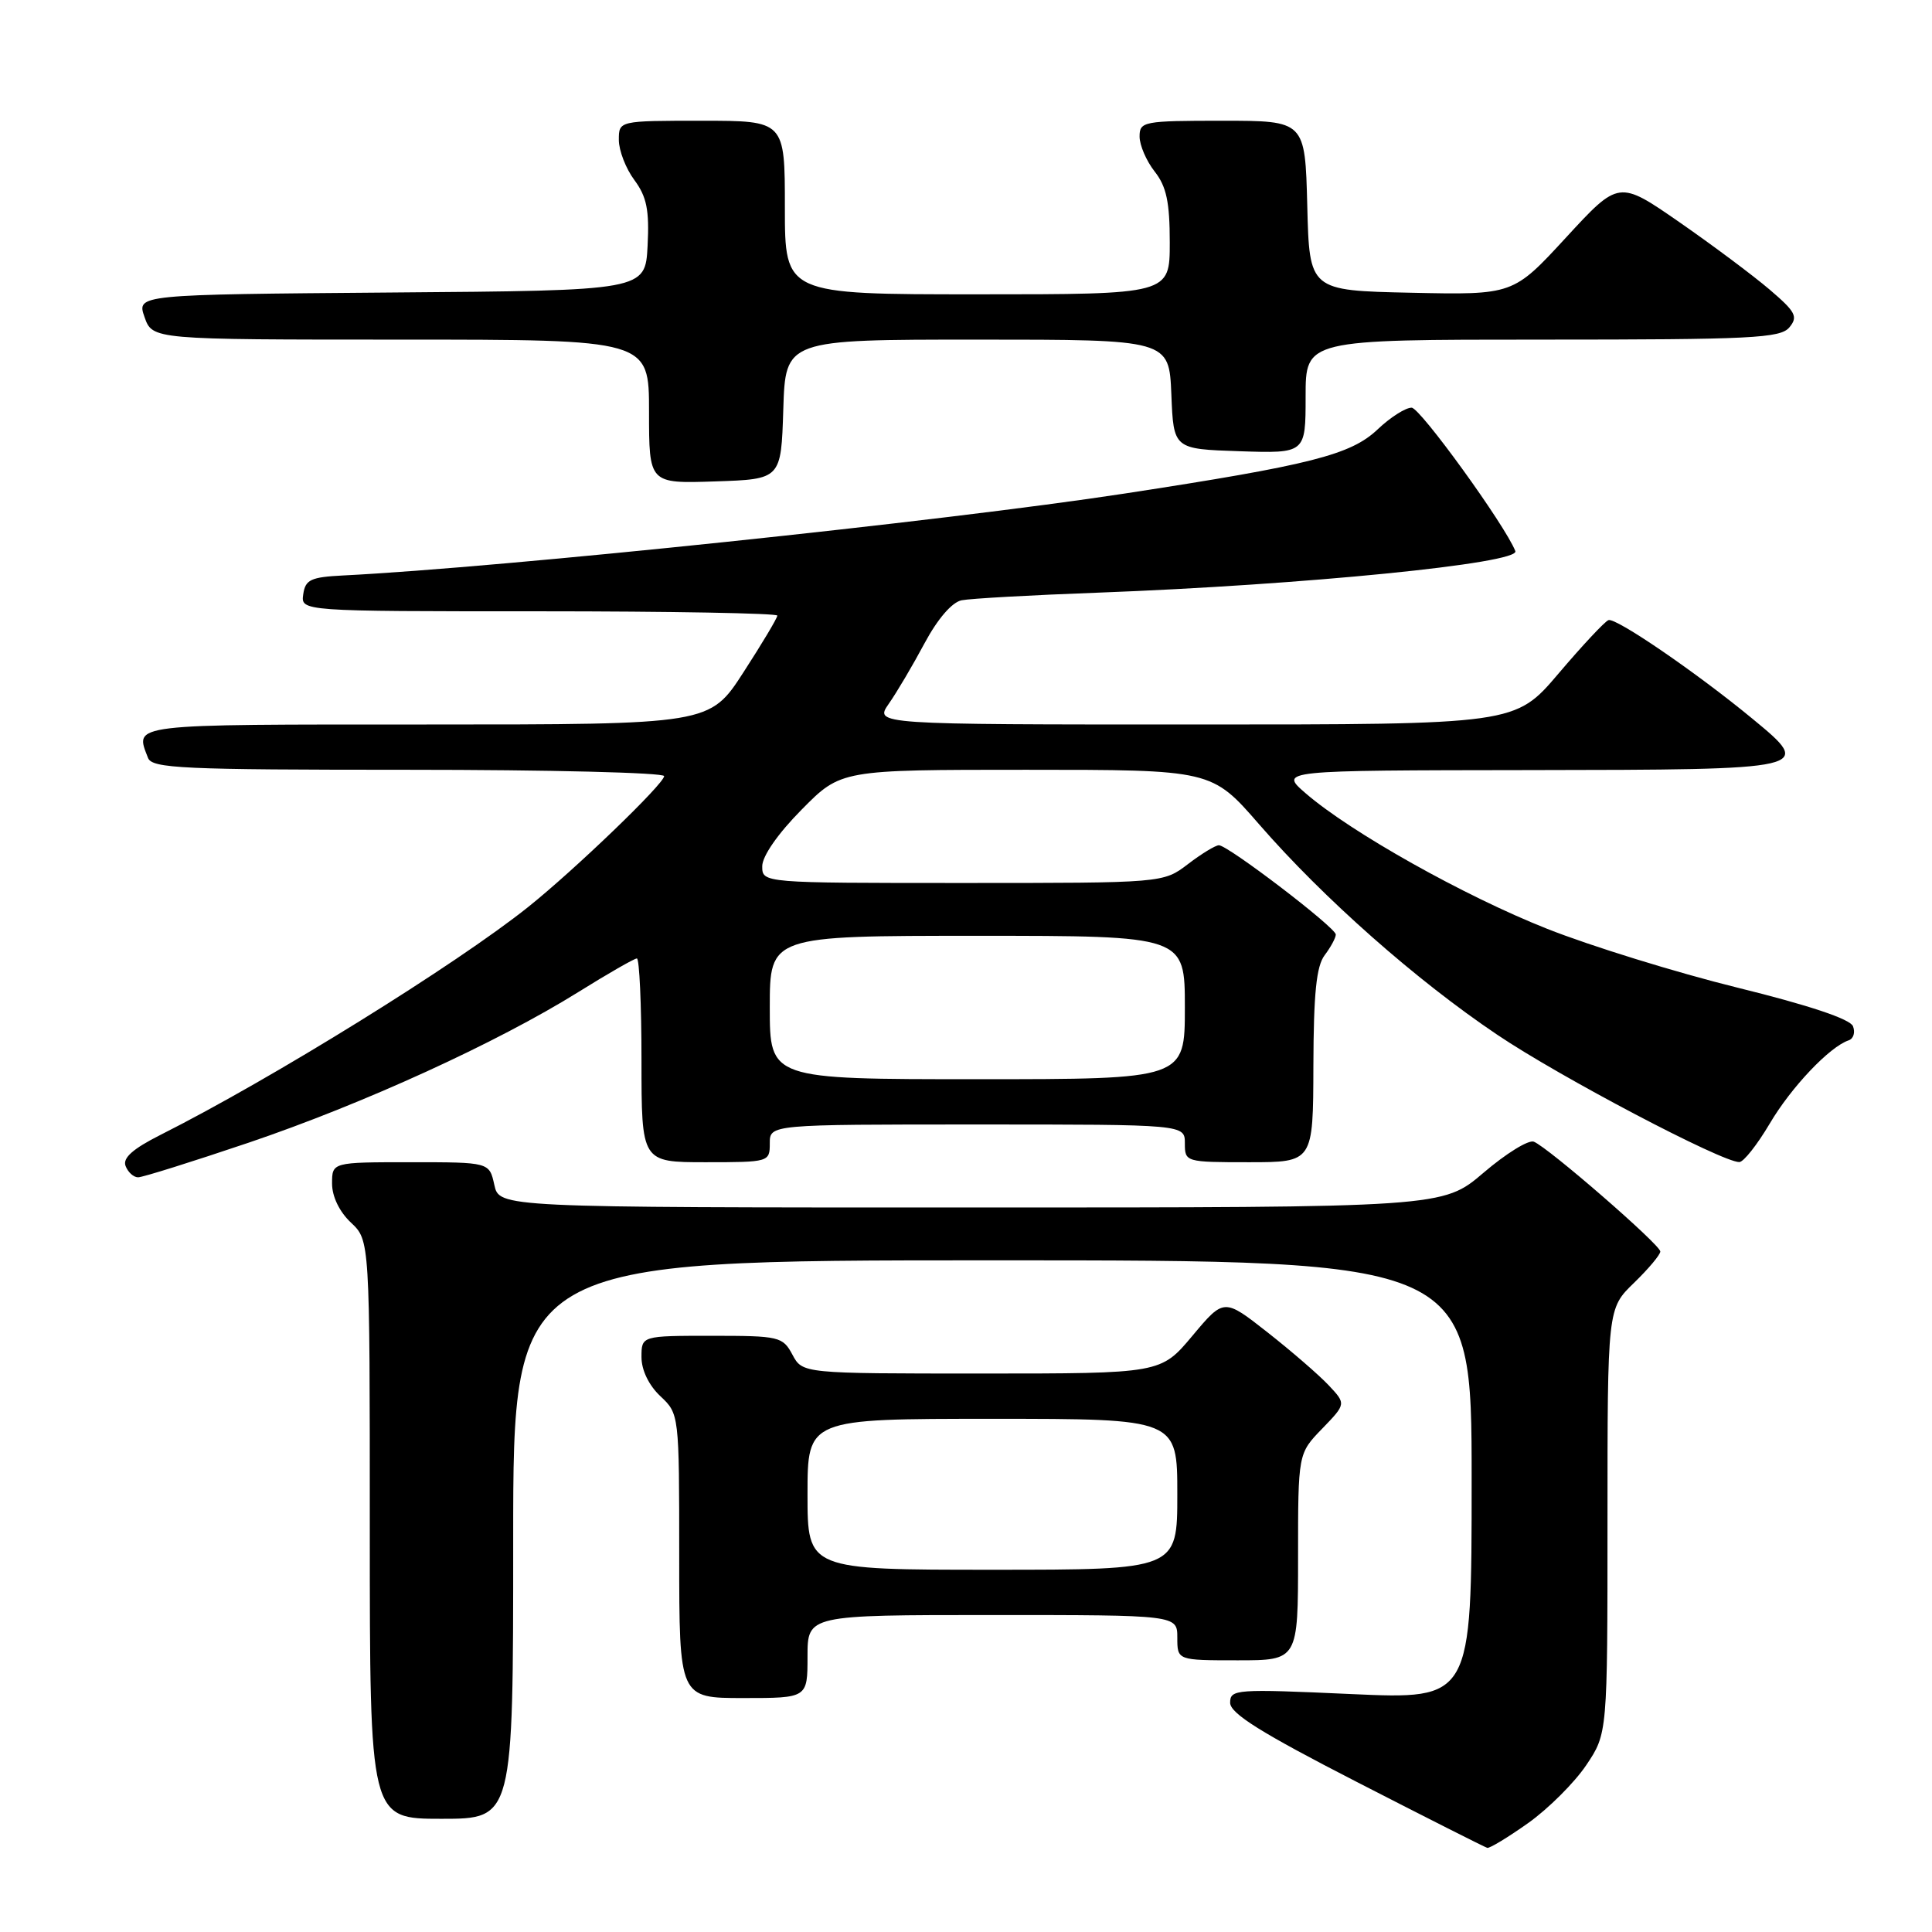 <?xml version="1.0" encoding="UTF-8" standalone="no"?>
<!DOCTYPE svg PUBLIC "-//W3C//DTD SVG 1.1//EN" "http://www.w3.org/Graphics/SVG/1.1/DTD/svg11.dtd" >
<svg xmlns="http://www.w3.org/2000/svg" xmlns:xlink="http://www.w3.org/1999/xlink" version="1.1" viewBox="0 0 256 256">
 <g >
 <path fill="currentColor"
d=" M 202.51 241.55 C 205.18 239.65 208.63 236.20 210.18 233.90 C 213.00 229.70 213.00 229.70 213.00 201.55 C 213.00 173.39 213.00 173.39 216.50 170.00 C 218.43 168.13 220.00 166.26 220.00 165.83 C 220.00 164.94 205.13 152.03 203.24 151.28 C 202.54 151.00 199.55 152.85 196.58 155.39 C 191.18 160.00 191.18 160.00 128.67 160.00 C 66.16 160.00 66.16 160.00 65.50 157.00 C 64.84 154.00 64.84 154.00 54.42 154.00 C 44.00 154.00 44.00 154.00 44.00 156.83 C 44.00 158.55 44.98 160.57 46.50 162.00 C 49.00 164.35 49.00 164.35 49.00 202.67 C 49.00 241.00 49.00 241.00 58.50 241.00 C 68.00 241.00 68.00 241.00 68.00 204.00 C 68.00 167.00 68.00 167.00 131.50 167.00 C 195.00 167.00 195.00 167.00 195.00 196.10 C 195.00 225.19 195.00 225.19 179.00 224.47 C 163.76 223.78 163.00 223.83 163.00 225.62 C 163.00 227.04 167.09 229.60 179.75 236.10 C 188.96 240.83 196.76 244.77 197.07 244.85 C 197.39 244.93 199.83 243.45 202.51 241.55 Z  M 107.00 219.50 C 107.00 214.00 107.00 214.00 131.50 214.00 C 156.00 214.00 156.00 214.00 156.00 217.00 C 156.00 220.00 156.00 220.00 164.00 220.00 C 172.00 220.00 172.00 220.00 172.00 206.30 C 172.00 192.60 172.00 192.60 175.19 189.31 C 178.37 186.02 178.37 186.02 176.05 183.55 C 174.77 182.19 171.13 179.04 167.95 176.54 C 162.18 172.01 162.18 172.01 158.00 177.00 C 153.81 182.00 153.81 182.00 130.08 182.00 C 106.34 182.00 106.34 182.00 105.00 179.50 C 103.72 177.11 103.26 177.00 94.33 177.00 C 85.00 177.00 85.00 177.00 85.00 179.83 C 85.00 181.55 85.98 183.57 87.50 185.00 C 89.99 187.34 90.00 187.39 90.00 206.17 C 90.00 225.00 90.00 225.00 98.50 225.00 C 107.00 225.00 107.00 225.00 107.00 219.50 Z  M 32.95 151.41 C 48.12 146.27 65.85 138.17 76.62 131.46 C 80.55 129.01 84.05 127.00 84.39 127.00 C 84.72 127.00 85.00 133.07 85.00 140.50 C 85.00 154.00 85.00 154.00 93.50 154.00 C 101.90 154.00 102.00 153.97 102.00 151.50 C 102.00 149.00 102.00 149.00 129.50 149.00 C 157.00 149.00 157.00 149.00 157.00 151.50 C 157.00 153.97 157.10 154.00 165.50 154.00 C 174.00 154.00 174.00 154.00 174.03 141.25 C 174.06 131.63 174.42 128.02 175.53 126.56 C 176.34 125.49 177.00 124.26 177.00 123.83 C 177.00 122.91 162.71 112.00 161.51 112.00 C 161.06 112.00 159.21 113.12 157.41 114.50 C 154.13 117.00 154.13 117.00 127.57 117.00 C 101.00 117.00 101.00 117.00 101.00 114.78 C 101.00 113.45 103.08 110.45 106.22 107.28 C 111.43 102.00 111.43 102.00 136.00 102.00 C 160.56 102.00 160.56 102.00 166.86 109.25 C 175.37 119.03 187.63 129.87 198.38 137.10 C 206.71 142.72 228.22 154.02 230.47 153.98 C 231.04 153.97 232.85 151.67 234.50 148.88 C 237.34 144.06 242.44 138.69 244.96 137.85 C 245.60 137.63 245.85 136.80 245.53 135.98 C 245.16 135.03 239.69 133.20 230.23 130.87 C 222.13 128.87 210.78 125.36 205.00 123.07 C 194.01 118.72 178.96 110.27 173.00 105.11 C 169.50 102.08 169.50 102.08 202.64 102.04 C 240.24 101.99 240.37 101.96 232.20 95.23 C 224.82 89.14 214.10 81.80 213.13 82.17 C 212.64 82.35 209.66 85.54 206.51 89.25 C 200.77 96.00 200.77 96.00 158.31 96.00 C 115.86 96.00 115.86 96.00 117.77 93.25 C 118.83 91.74 120.96 88.13 122.51 85.23 C 124.24 82.00 126.15 79.79 127.42 79.54 C 128.56 79.31 136.70 78.85 145.50 78.53 C 172.71 77.51 201.44 74.65 200.79 73.02 C 199.43 69.58 188.18 54.03 187.05 54.02 C 186.25 54.01 184.22 55.30 182.55 56.89 C 178.99 60.27 173.69 61.62 149.00 65.40 C 125.06 69.07 66.69 75.19 45.50 76.25 C 41.17 76.47 40.46 76.80 40.18 78.75 C 39.86 81.00 39.86 81.00 71.43 81.00 C 88.79 81.00 103.00 81.26 103.00 81.57 C 103.00 81.89 100.98 85.27 98.52 89.07 C 94.04 96.00 94.04 96.00 56.52 96.00 C 16.78 96.00 17.86 95.87 19.61 100.42 C 20.14 101.82 24.12 102.00 54.11 102.00 C 72.75 102.00 88.00 102.38 88.00 102.84 C 88.00 103.85 76.21 115.20 70.00 120.17 C 60.45 127.80 36.06 142.93 21.28 150.37 C 17.59 152.23 16.23 153.44 16.64 154.50 C 16.96 155.33 17.70 156.00 18.30 156.00 C 18.90 156.00 25.49 153.93 32.95 151.41 Z  M 103.79 54.25 C 104.08 45.00 104.08 45.00 129.49 45.00 C 154.91 45.00 154.91 45.00 155.21 52.25 C 155.50 59.50 155.50 59.50 164.25 59.79 C 173.00 60.08 173.00 60.08 173.00 52.54 C 173.00 45.00 173.00 45.00 204.38 45.00 C 232.11 45.00 235.91 44.81 237.10 43.38 C 238.28 41.96 237.94 41.32 234.47 38.36 C 232.29 36.50 226.90 32.47 222.50 29.42 C 214.50 23.88 214.50 23.88 207.50 31.48 C 200.50 39.08 200.50 39.08 187.00 38.79 C 173.50 38.50 173.50 38.50 173.22 27.25 C 172.93 16.00 172.93 16.00 161.97 16.00 C 151.51 16.00 151.00 16.10 151.00 18.09 C 151.00 19.24 151.90 21.33 153.00 22.73 C 154.56 24.71 155.00 26.78 155.00 32.13 C 155.00 39.00 155.00 39.00 129.50 39.00 C 104.00 39.00 104.00 39.00 104.00 27.50 C 104.00 16.00 104.00 16.00 93.00 16.00 C 82.00 16.00 82.00 16.00 82.00 18.54 C 82.00 19.94 82.92 22.33 84.06 23.86 C 85.70 26.08 86.05 27.84 85.81 32.57 C 85.50 38.50 85.50 38.50 51.81 38.76 C 18.11 39.03 18.11 39.03 19.15 42.01 C 20.20 45.00 20.20 45.00 53.10 45.00 C 86.00 45.00 86.00 45.00 86.00 54.54 C 86.00 64.08 86.00 64.08 94.75 63.79 C 103.50 63.50 103.50 63.50 103.79 54.25 Z  M 107.00 198.00 C 107.00 188.00 107.00 188.00 131.50 188.00 C 156.00 188.00 156.00 188.00 156.00 198.00 C 156.00 208.00 156.00 208.00 131.50 208.00 C 107.00 208.00 107.00 208.00 107.00 198.00 Z  M 102.00 133.50 C 102.00 124.00 102.00 124.00 129.50 124.00 C 157.00 124.00 157.00 124.00 157.00 133.50 C 157.00 143.00 157.00 143.00 129.50 143.00 C 102.00 143.00 102.00 143.00 102.00 133.50 Z "/>
</g>
</svg>